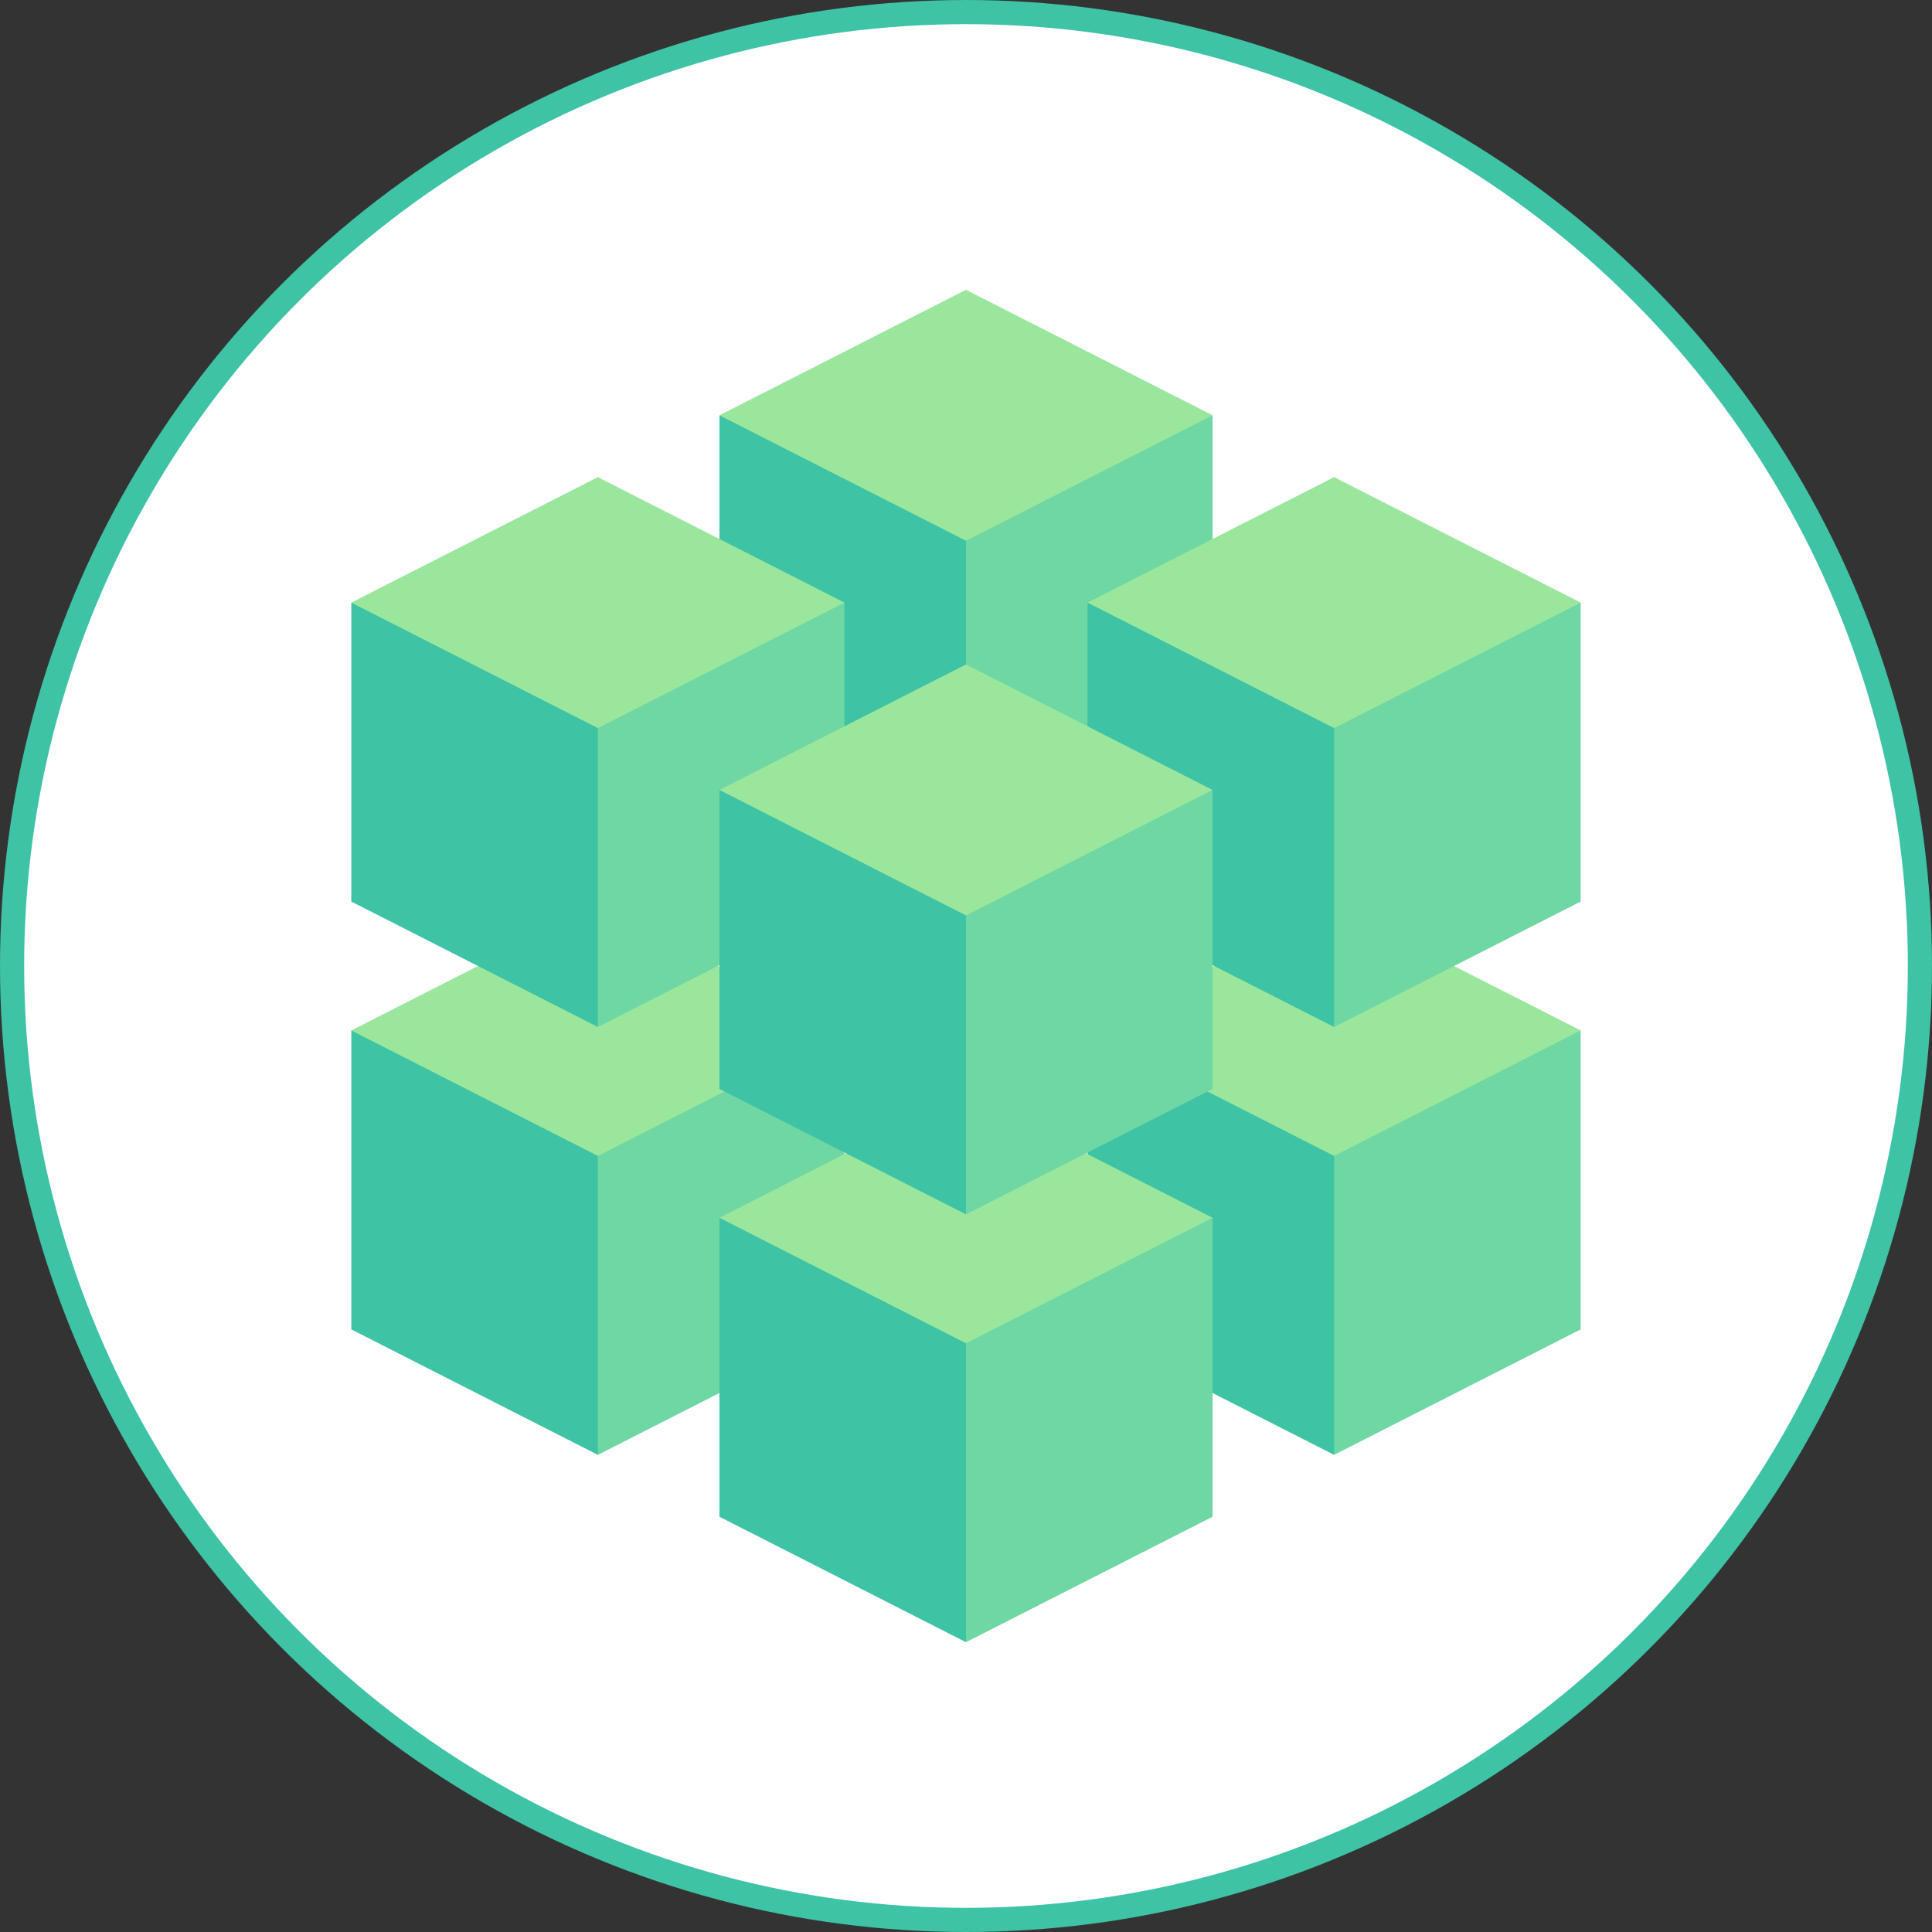 <svg width="80" height="80" viewBox="0 0 80 80" fill="none" xmlns="http://www.w3.org/2000/svg">
<rect x="0" y="0" width="80" height="80" fill="#333333" stroke="none"/>
<circle cx="40" cy="40" r="39.5" fill="white" stroke="#3EC3A4"/>
<g clip-path="url(#clip0_557_2867)">
<path d="M58.324 46.297L55.243 60.243L45.033 55.047V42.669L58.324 46.297Z" fill="#3EC3A4"/>
<path d="M65.452 42.669V55.047L55.242 60.243V47.865L57.814 44.083L65.452 42.669Z" fill="#6FD7A3"/>
<path d="M65.453 42.669L55.243 47.865L45.033 42.669L55.243 37.473L65.453 42.669Z" fill="#9BE69D"/>
<path d="M27.838 46.297L24.757 60.243L14.547 55.047V42.669L27.838 46.297Z" fill="#3EC3A4"/>
<path d="M34.967 42.669V55.047L24.757 60.243V47.865L27.329 44.083L34.967 42.669Z" fill="#6FD7A3"/>
<path d="M34.967 42.669L24.757 47.865L14.547 42.669L24.757 37.473L34.967 42.669Z" fill="#9BE69D"/>
<path d="M43.081 54.054L40 68L29.79 62.804V50.426L43.081 54.054Z" fill="#3EC3A4"/>
<path d="M50.21 50.426V62.804L40 68V55.622L42.572 51.84L50.21 50.426Z" fill="#6FD7A3"/>
<path d="M50.21 50.426L40 55.622L29.79 50.426L40 45.23L50.21 50.426Z" fill="#9BE69D"/>
<path d="M43.081 20.824L40 34.77L29.79 29.575V17.196L43.081 20.824Z" fill="#3EC3A4"/>
<path d="M50.21 17.196V29.575L40 34.77V22.392L42.572 18.61L50.21 17.196Z" fill="#6FD7A3"/>
<path d="M50.21 17.196L40 22.392L29.79 17.196L40 12L50.21 17.196Z" fill="#9BE69D"/>
<path d="M58.324 28.581L55.243 42.527L45.033 37.331V24.953L58.324 28.581Z" fill="#3EC3A4"/>
<path d="M65.452 24.953V37.331L55.242 42.527V30.149L57.814 26.367L65.452 24.953Z" fill="#6FD7A3"/>
<path d="M65.453 24.953L55.243 30.149L45.033 24.953L55.243 19.757L65.453 24.953Z" fill="#9BE69D"/>
<path d="M27.838 28.581L24.757 42.527L14.547 37.331V24.953L27.838 28.581Z" fill="#3EC3A4"/>
<path d="M34.967 24.953V37.331L24.757 42.527V30.149L27.329 26.367L34.967 24.953Z" fill="#6FD7A3"/>
<path d="M34.967 24.953L24.757 30.149L14.547 24.953L24.757 19.757L34.967 24.953Z" fill="#9BE69D"/>
<path d="M43.081 36.338L40 50.285L29.79 45.089V32.71L43.081 36.338Z" fill="#3EC3A4"/>
<path d="M50.21 32.71V45.089L40 50.285V37.906L42.572 34.125L50.21 32.71Z" fill="#6FD7A3"/>
<path d="M50.21 32.71L40 37.906L29.79 32.71L40 27.514L50.21 32.71Z" fill="#9BE69D"/>
</g>
<defs>
<clipPath id="clip0_557_2867">
<rect width="56" height="56" fill="white" transform="translate(12 12)"/>
</clipPath>
</defs>
</svg>
